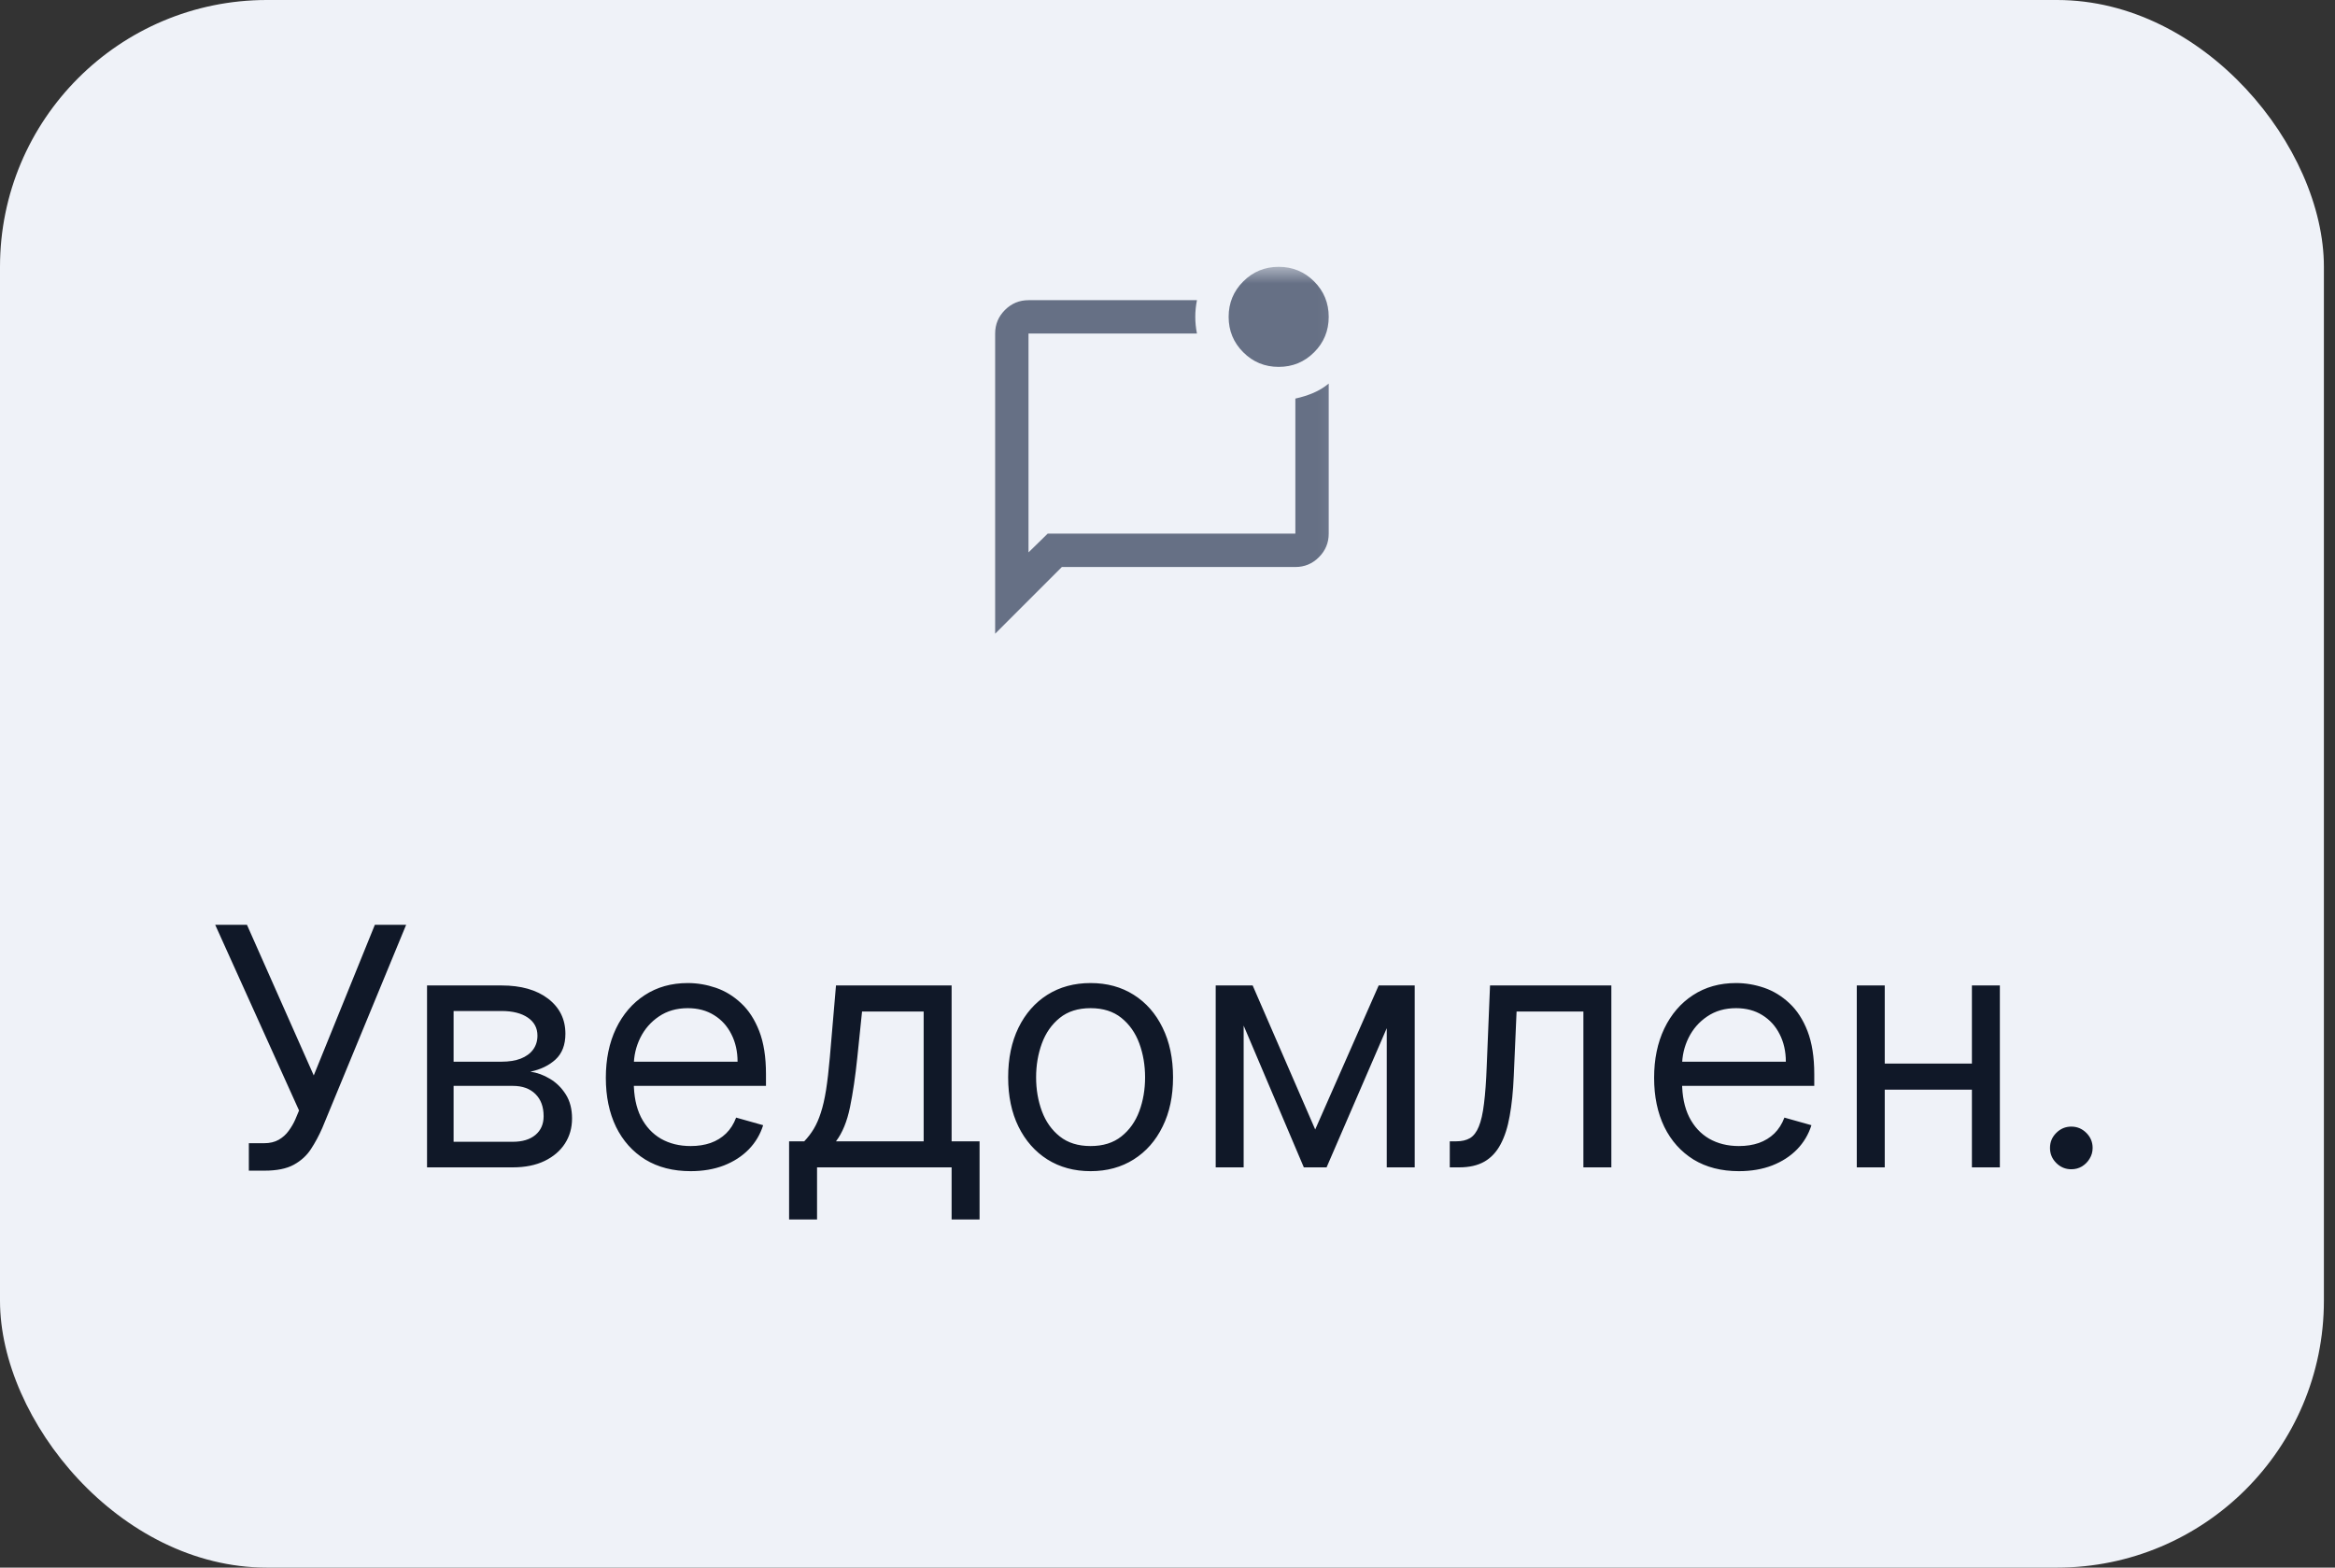 <svg width="70" height="47" viewBox="0 0 70 47" fill="none" xmlns="http://www.w3.org/2000/svg">
<rect x="0" y="0" width="70" height="47" fill="#333333" stroke="none"/>
<rect width="69.667" height="47" rx="8" fill="#EFF2F8"/>
<mask id="mask0_4474_24192" style="mask-type:alpha" maskUnits="userSpaceOnUse" x="28" y="8" width="13" height="12">
<rect x="28.833" y="8" width="12" height="12" fill="#D9D9D9"/>
</mask>
<g mask="url(#mask0_4474_24192)">
<path d="M29.833 19V10C29.833 9.725 29.931 9.49 30.127 9.294C30.323 9.098 30.558 9 30.833 9H35.883C35.85 9.167 35.833 9.333 35.833 9.5C35.833 9.667 35.85 9.833 35.883 10H30.833V16.562L31.408 16H38.833V11.95C39.025 11.908 39.204 11.852 39.371 11.781C39.537 11.71 39.692 11.617 39.833 11.5V16C39.833 16.275 39.735 16.51 39.539 16.706C39.344 16.902 39.108 17 38.833 17H31.833L29.833 19ZM38.333 11C37.917 11 37.562 10.854 37.271 10.562C36.979 10.271 36.833 9.917 36.833 9.5C36.833 9.083 36.979 8.729 37.271 8.438C37.562 8.146 37.917 8 38.333 8C38.75 8 39.104 8.146 39.396 8.438C39.687 8.729 39.833 9.083 39.833 9.5C39.833 9.917 39.687 10.271 39.396 10.562C39.104 10.854 38.75 11 38.333 11Z" fill="#667085"/>
</g>
<path d="M7.46 35.099V34.276H7.914C8.089 34.276 8.236 34.241 8.355 34.173C8.475 34.104 8.575 34.015 8.653 33.906C8.733 33.797 8.8 33.684 8.852 33.565L8.965 33.295L6.451 27.727H7.403L9.406 32.244L11.238 27.727H12.176L9.661 33.821C9.562 34.048 9.448 34.259 9.321 34.453C9.195 34.647 9.023 34.803 8.806 34.922C8.59 35.04 8.298 35.099 7.929 35.099H7.46ZM12.802 35V29.546H15.033C15.62 29.546 16.086 29.678 16.432 29.943C16.777 30.208 16.95 30.559 16.95 30.994C16.95 31.326 16.852 31.583 16.655 31.765C16.459 31.945 16.207 32.067 15.899 32.131C16.1 32.159 16.296 32.23 16.485 32.344C16.677 32.457 16.835 32.614 16.961 32.812C17.086 33.009 17.149 33.251 17.149 33.537C17.149 33.816 17.078 34.066 16.936 34.286C16.794 34.506 16.59 34.68 16.325 34.808C16.06 34.936 15.743 35 15.373 35H12.802ZM13.598 34.233H15.373C15.662 34.233 15.888 34.164 16.052 34.027C16.215 33.89 16.297 33.703 16.297 33.466C16.297 33.184 16.215 32.963 16.052 32.802C15.888 32.639 15.662 32.557 15.373 32.557H13.598V34.233ZM13.598 31.832H15.033C15.258 31.832 15.45 31.802 15.611 31.74C15.772 31.676 15.896 31.586 15.981 31.47C16.068 31.352 16.112 31.212 16.112 31.051C16.112 30.822 16.016 30.642 15.825 30.511C15.633 30.379 15.369 30.312 15.033 30.312H13.598V31.832ZM20.705 35.114C20.179 35.114 19.726 34.998 19.345 34.766C18.966 34.531 18.673 34.205 18.467 33.785C18.264 33.364 18.162 32.874 18.162 32.315C18.162 31.757 18.264 31.264 18.467 30.838C18.673 30.41 18.96 30.076 19.327 29.837C19.696 29.595 20.127 29.474 20.619 29.474C20.904 29.474 21.184 29.522 21.461 29.616C21.738 29.711 21.99 29.865 22.217 30.078C22.445 30.289 22.626 30.568 22.761 30.916C22.896 31.264 22.963 31.693 22.963 32.202V32.557H18.759V31.832H22.111C22.111 31.525 22.049 31.25 21.926 31.009C21.805 30.767 21.633 30.576 21.408 30.437C21.185 30.297 20.922 30.227 20.619 30.227C20.286 30.227 19.997 30.31 19.753 30.476C19.511 30.639 19.326 30.852 19.195 31.115C19.065 31.378 19 31.66 19 31.96V32.443C19 32.855 19.071 33.204 19.213 33.491C19.358 33.775 19.558 33.992 19.813 34.141C20.069 34.287 20.366 34.361 20.705 34.361C20.925 34.361 21.124 34.33 21.301 34.269C21.481 34.205 21.636 34.11 21.766 33.984C21.897 33.856 21.997 33.698 22.068 33.508L22.878 33.736C22.793 34.01 22.649 34.252 22.448 34.46C22.247 34.666 21.998 34.827 21.703 34.943C21.407 35.057 21.074 35.114 20.705 35.114ZM23.656 36.562V34.219H24.11C24.221 34.103 24.317 33.977 24.398 33.842C24.478 33.707 24.548 33.548 24.607 33.363C24.669 33.176 24.721 32.949 24.764 32.681C24.806 32.411 24.844 32.086 24.877 31.704L25.062 29.546H28.528V34.219H29.366V36.562H28.528V35H24.494V36.562H23.656ZM25.062 34.219H27.69V30.327H25.843L25.701 31.704C25.642 32.275 25.569 32.773 25.481 33.2C25.393 33.626 25.254 33.965 25.062 34.219ZM32.694 35.114C32.202 35.114 31.77 34.996 31.398 34.762C31.029 34.528 30.74 34.2 30.532 33.778C30.326 33.357 30.223 32.865 30.223 32.301C30.223 31.733 30.326 31.237 30.532 30.813C30.74 30.389 31.029 30.06 31.398 29.826C31.77 29.592 32.202 29.474 32.694 29.474C33.187 29.474 33.617 29.592 33.987 29.826C34.358 30.06 34.647 30.389 34.853 30.813C35.062 31.237 35.166 31.733 35.166 32.301C35.166 32.865 35.062 33.357 34.853 33.778C34.647 34.2 34.358 34.528 33.987 34.762C33.617 34.996 33.187 35.114 32.694 35.114ZM32.694 34.361C33.068 34.361 33.376 34.265 33.617 34.073C33.859 33.881 34.038 33.629 34.154 33.317C34.27 33.004 34.328 32.666 34.328 32.301C34.328 31.937 34.27 31.597 34.154 31.282C34.038 30.967 33.859 30.713 33.617 30.518C33.376 30.324 33.068 30.227 32.694 30.227C32.32 30.227 32.012 30.324 31.771 30.518C31.529 30.713 31.351 30.967 31.235 31.282C31.119 31.597 31.061 31.937 31.061 32.301C31.061 32.666 31.119 33.004 31.235 33.317C31.351 33.629 31.529 33.881 31.771 34.073C32.012 34.265 32.32 34.361 32.694 34.361ZM39.428 33.864L41.331 29.546H42.127L39.769 35H39.087L36.772 29.546H37.553L39.428 33.864ZM37.283 29.546V35H36.445V29.546H37.283ZM41.573 35V29.546H42.411V35H41.573ZM43.462 35V34.219H43.661C43.824 34.219 43.96 34.187 44.069 34.123C44.178 34.057 44.266 33.942 44.332 33.778C44.401 33.613 44.453 33.383 44.488 33.09C44.526 32.794 44.553 32.417 44.57 31.96L44.669 29.546H48.306V35H47.468V30.327H45.465L45.38 32.273C45.361 32.72 45.321 33.114 45.259 33.455C45.2 33.794 45.109 34.078 44.986 34.307C44.865 34.537 44.704 34.71 44.503 34.826C44.301 34.942 44.049 35 43.746 35H43.462ZM52.13 35.114C51.605 35.114 51.151 34.998 50.77 34.766C50.392 34.531 50.099 34.205 49.893 33.785C49.69 33.364 49.588 32.874 49.588 32.315C49.588 31.757 49.69 31.264 49.893 30.838C50.099 30.41 50.386 30.076 50.753 29.837C51.122 29.595 51.553 29.474 52.045 29.474C52.329 29.474 52.61 29.522 52.887 29.616C53.164 29.711 53.416 29.865 53.643 30.078C53.87 30.289 54.052 30.568 54.187 30.916C54.321 31.264 54.389 31.693 54.389 32.202V32.557H50.184V31.832H53.537C53.537 31.525 53.475 31.25 53.352 31.009C53.231 30.767 53.058 30.576 52.834 30.437C52.611 30.297 52.348 30.227 52.045 30.227C51.711 30.227 51.422 30.31 51.179 30.476C50.937 30.639 50.751 30.852 50.621 31.115C50.491 31.378 50.426 31.66 50.426 31.96V32.443C50.426 32.855 50.497 33.204 50.639 33.491C50.783 33.775 50.983 33.992 51.239 34.141C51.495 34.287 51.792 34.361 52.13 34.361C52.351 34.361 52.549 34.33 52.727 34.269C52.907 34.205 53.062 34.11 53.192 33.984C53.322 33.856 53.423 33.698 53.494 33.508L54.304 33.736C54.218 34.01 54.075 34.252 53.874 34.46C53.673 34.666 53.424 34.827 53.128 34.943C52.832 35.057 52.5 35.114 52.13 35.114ZM59.314 31.889V32.67H56.303V31.889H59.314ZM56.502 29.546V35H55.664V29.546H56.502ZM59.953 29.546V35H59.115V29.546H59.953ZM62.095 35.057C61.92 35.057 61.769 34.994 61.644 34.869C61.518 34.743 61.456 34.593 61.456 34.418C61.456 34.242 61.518 34.092 61.644 33.967C61.769 33.841 61.92 33.778 62.095 33.778C62.27 33.778 62.42 33.841 62.546 33.967C62.671 34.092 62.734 34.242 62.734 34.418C62.734 34.534 62.705 34.64 62.645 34.737C62.589 34.834 62.511 34.912 62.414 34.972C62.32 35.028 62.213 35.057 62.095 35.057Z" fill="#101828"/>
</svg>
